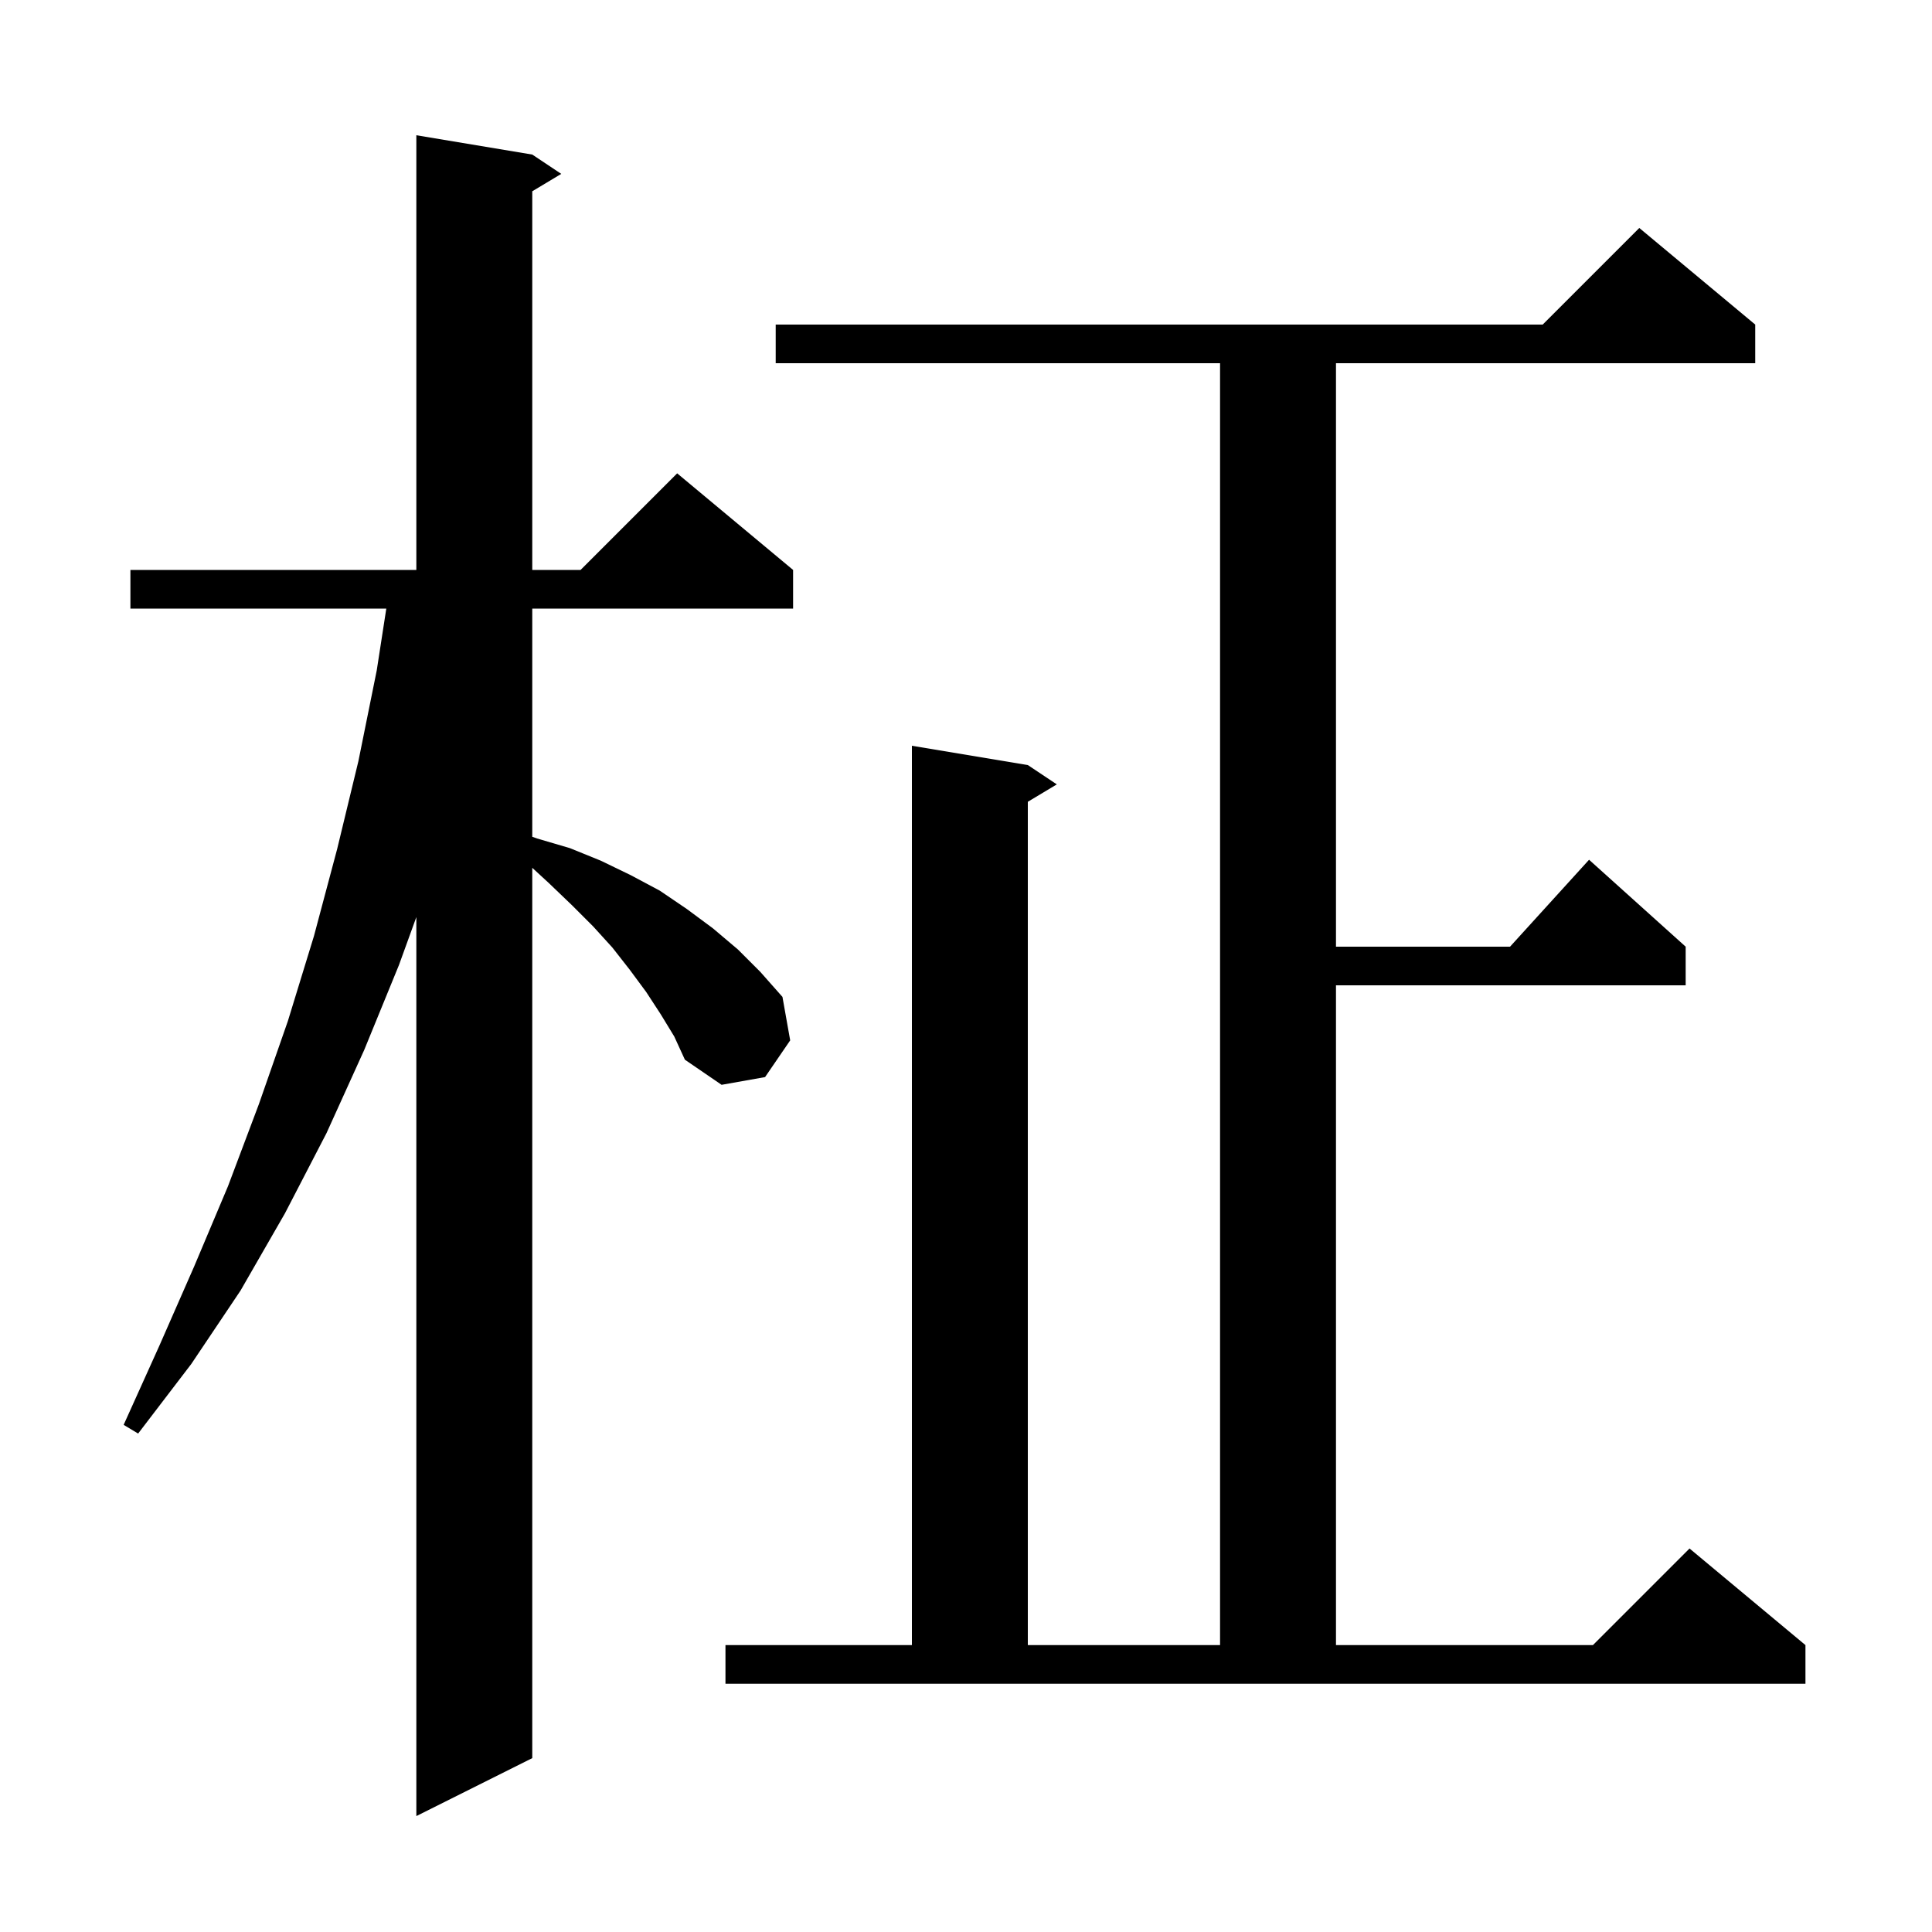 <svg xmlns="http://www.w3.org/2000/svg" xmlns:xlink="http://www.w3.org/1999/xlink" version="1.1" baseProfile="full" viewBox="0 0 200 200" width="200" height="200">
<g fill="black">
<path d="M 68.4 105.0 L 66.9 102.7 L 65.2 100.4 L 63.4 98.1 L 61.4 95.9 L 59.2 93.7 L 56.8 91.4 L 55.1 89.836 L 55.1 182.0 L 43.1 188.0 L 43.1 94.936 L 41.3 99.9 L 37.7 108.7 L 33.8 117.3 L 29.5 125.6 L 24.9 133.6 L 19.8 141.2 L 14.3 148.4 L 12.8 147.5 L 16.5 139.3 L 20.1 131.1 L 23.6 122.8 L 26.8 114.3 L 29.8 105.7 L 32.5 96.9 L 34.9 87.9 L 37.1 78.8 L 39.0 69.4 L 39.99 63.0 L 13.5 63.0 L 13.5 59.0 L 43.1 59.0 L 43.1 14.0 L 55.1 16.0 L 58.1 18.0 L 55.1 19.8 L 55.1 59.0 L 60.1 59.0 L 70.1 49.0 L 82.1 59.0 L 82.1 63.0 L 55.1 63.0 L 55.1 86.624 L 55.6 86.8 L 59.0 87.8 L 62.2 89.1 L 65.3 90.6 L 68.3 92.2 L 71.1 94.1 L 73.8 96.1 L 76.4 98.3 L 78.7 100.6 L 81.0 103.2 L 81.8 107.7 L 79.2 111.5 L 74.7 112.3 L 70.9 109.7 L 69.8 107.3 Z M 75.1 170.3 L 94.4 170.3 L 94.4 77.2 L 106.4 79.2 L 109.4 81.2 L 106.4 83.0 L 106.4 170.3 L 126.3 170.3 L 126.3 37.6 L 80.3 37.6 L 80.3 33.6 L 159.7 33.6 L 169.7 23.6 L 181.7 33.6 L 181.7 37.6 L 138.3 37.6 L 138.3 98.0 L 156.318 98.0 L 164.5 89.0 L 174.5 98.0 L 174.5 102.0 L 138.3 102.0 L 138.3 170.3 L 164.9 170.3 L 174.9 160.3 L 186.9 170.3 L 186.9 174.3 L 75.1 174.3 Z " />
</g>
</svg>
